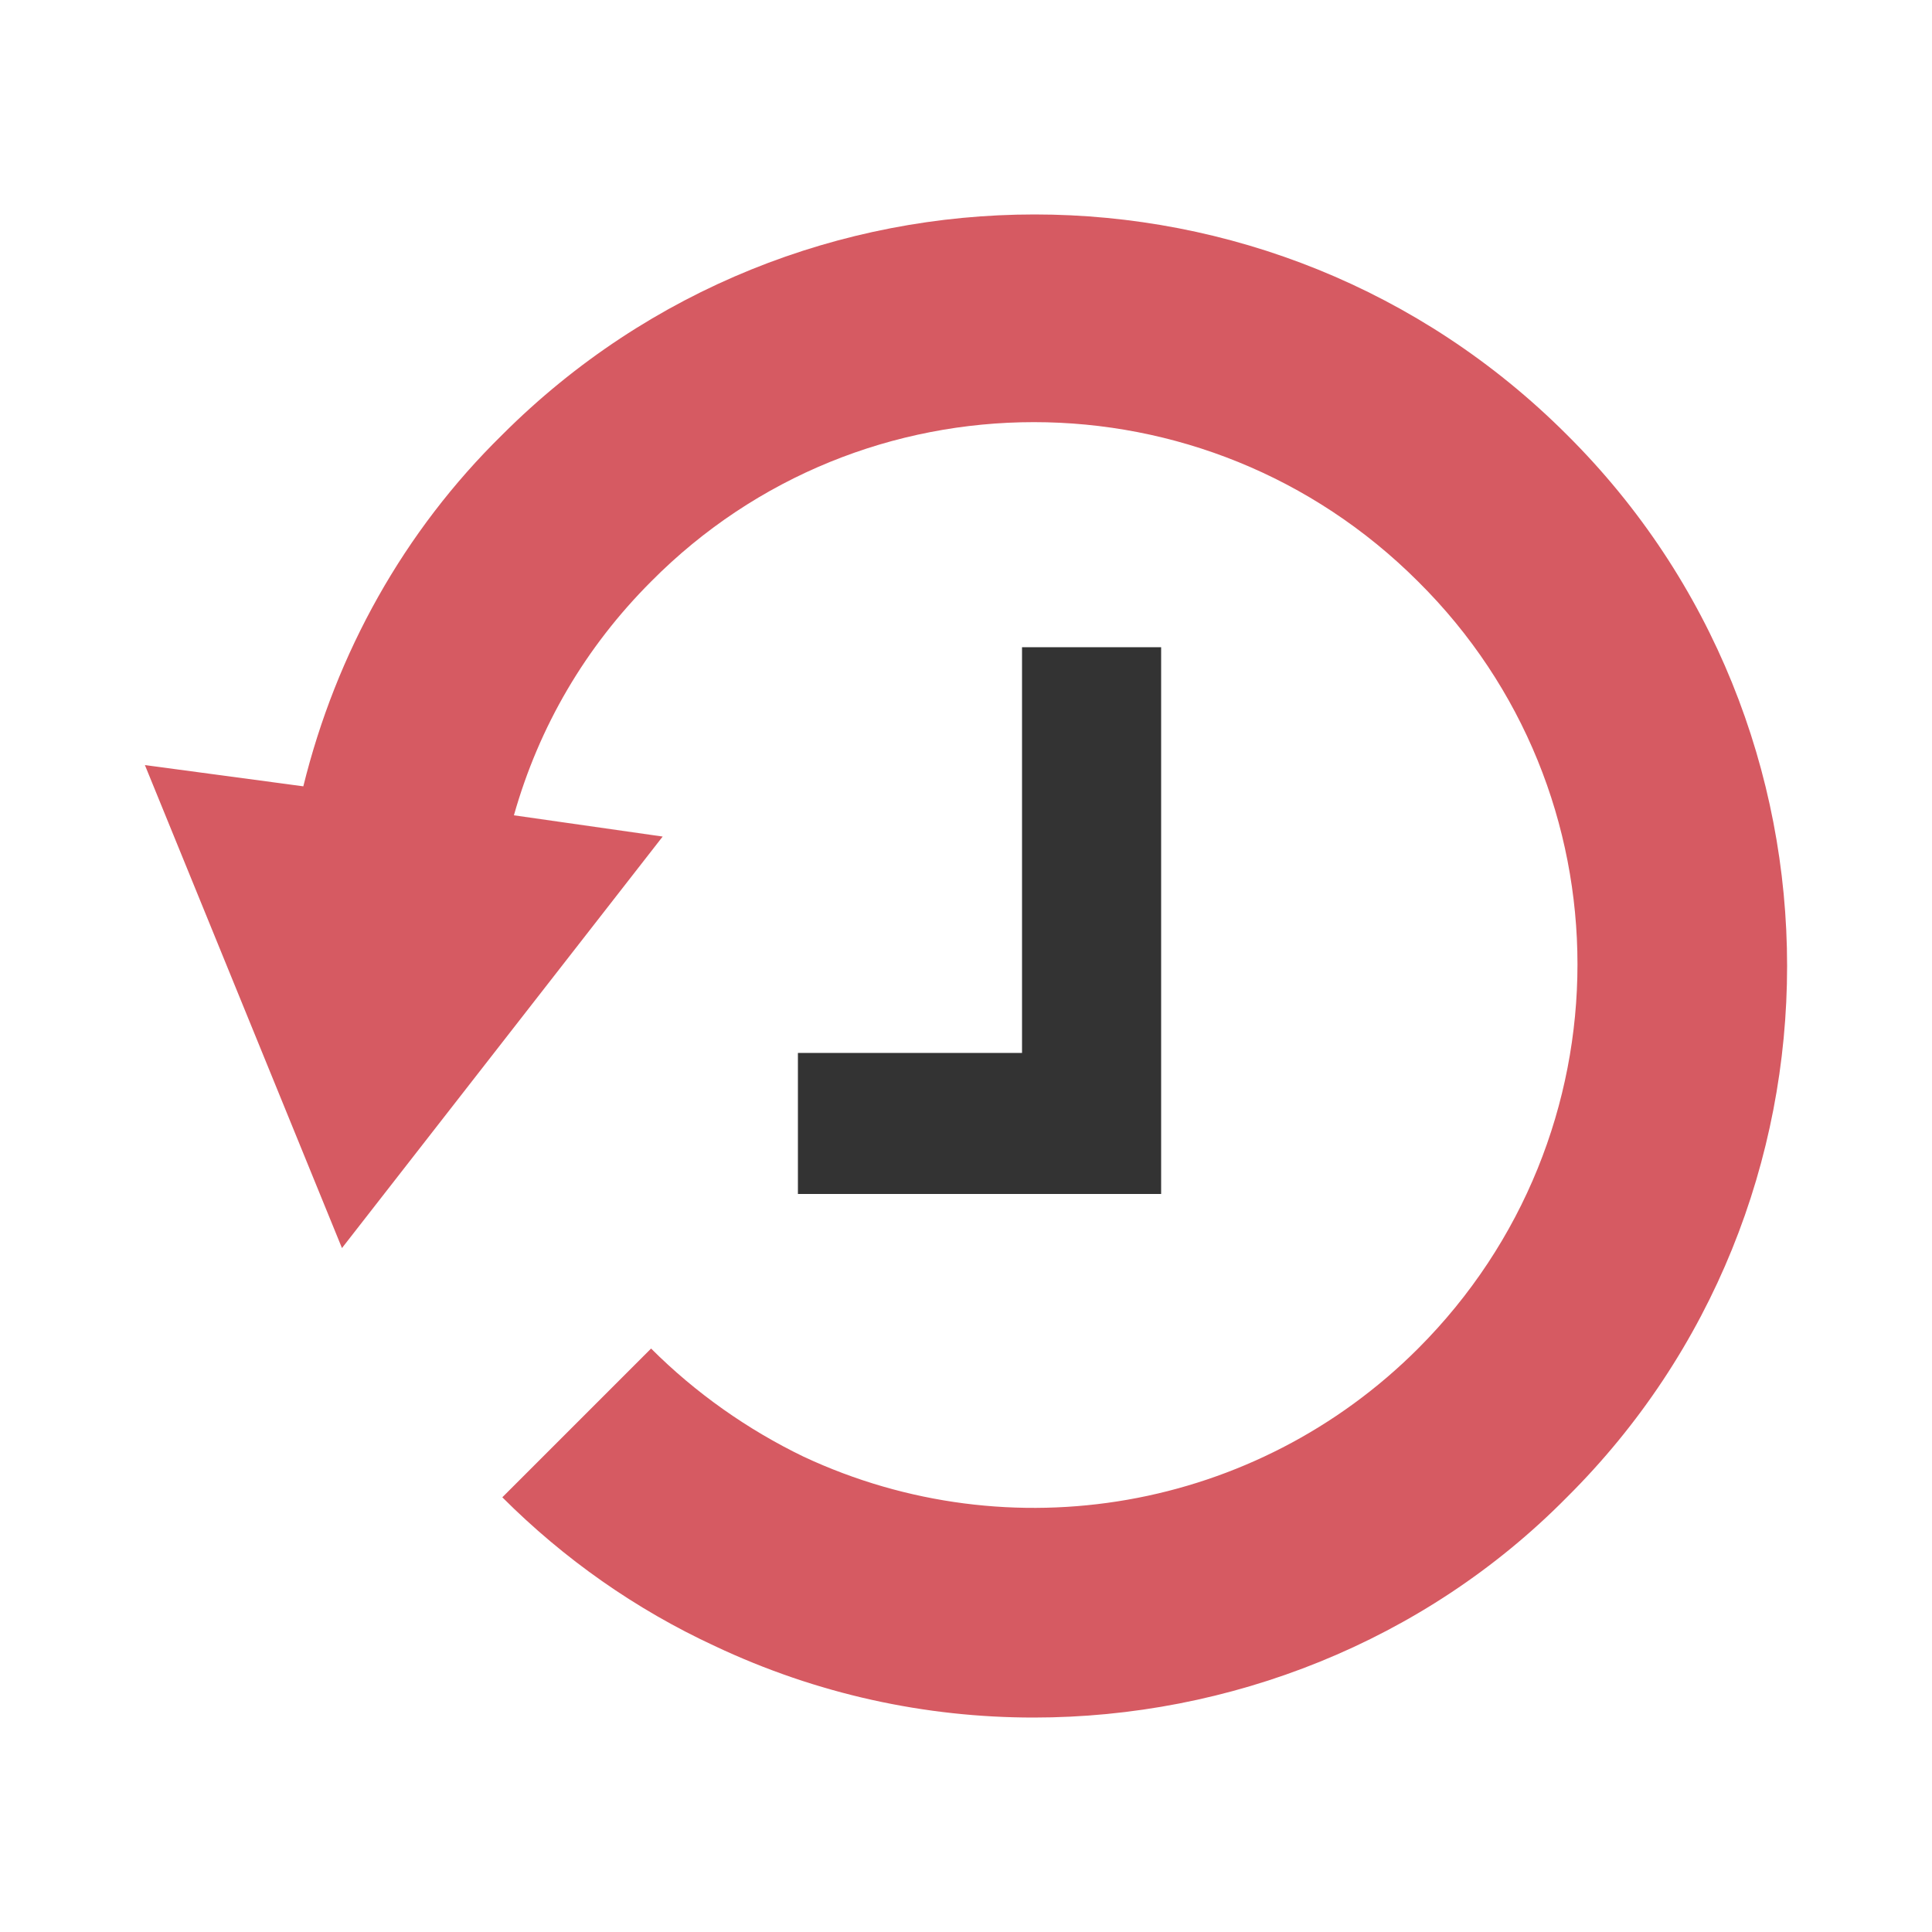<svg xmlns="http://www.w3.org/2000/svg" id="Layer_1" x="0" y="0" version="1.1" viewBox="0 0 100 100" xml:space="preserve"><path fill="#d65a62" d="M81.1 77.5C73.7 85 63.6 88.9 53.5 88.9c-5.6 0-11.2-1.2-16.5-3.7-4.1-1.9-7.8-4.5-11-7.7l7.7-7.7c2.3 2.3 5 4.2 7.9 5.6 10.7 5 23.4 2.8 31.8-5.6 11-11 11-28.8 0-39.7-11-11-28.8-11-39.7 0-3.4 3.4-5.8 7.5-7.1 12.1l7.7 1.1-16.6 21.3-10.2-25 8.2 1.1c1.7-6.9 5.2-13.2 10.3-18.2 15.2-15.2 39.9-15.2 55.1 0 15.2 15.1 15.2 39.9 0 55z"/><path fill="#333" d="M60.1 33.5h-7.2v21H41.3v7.3h18.8z"/></svg>